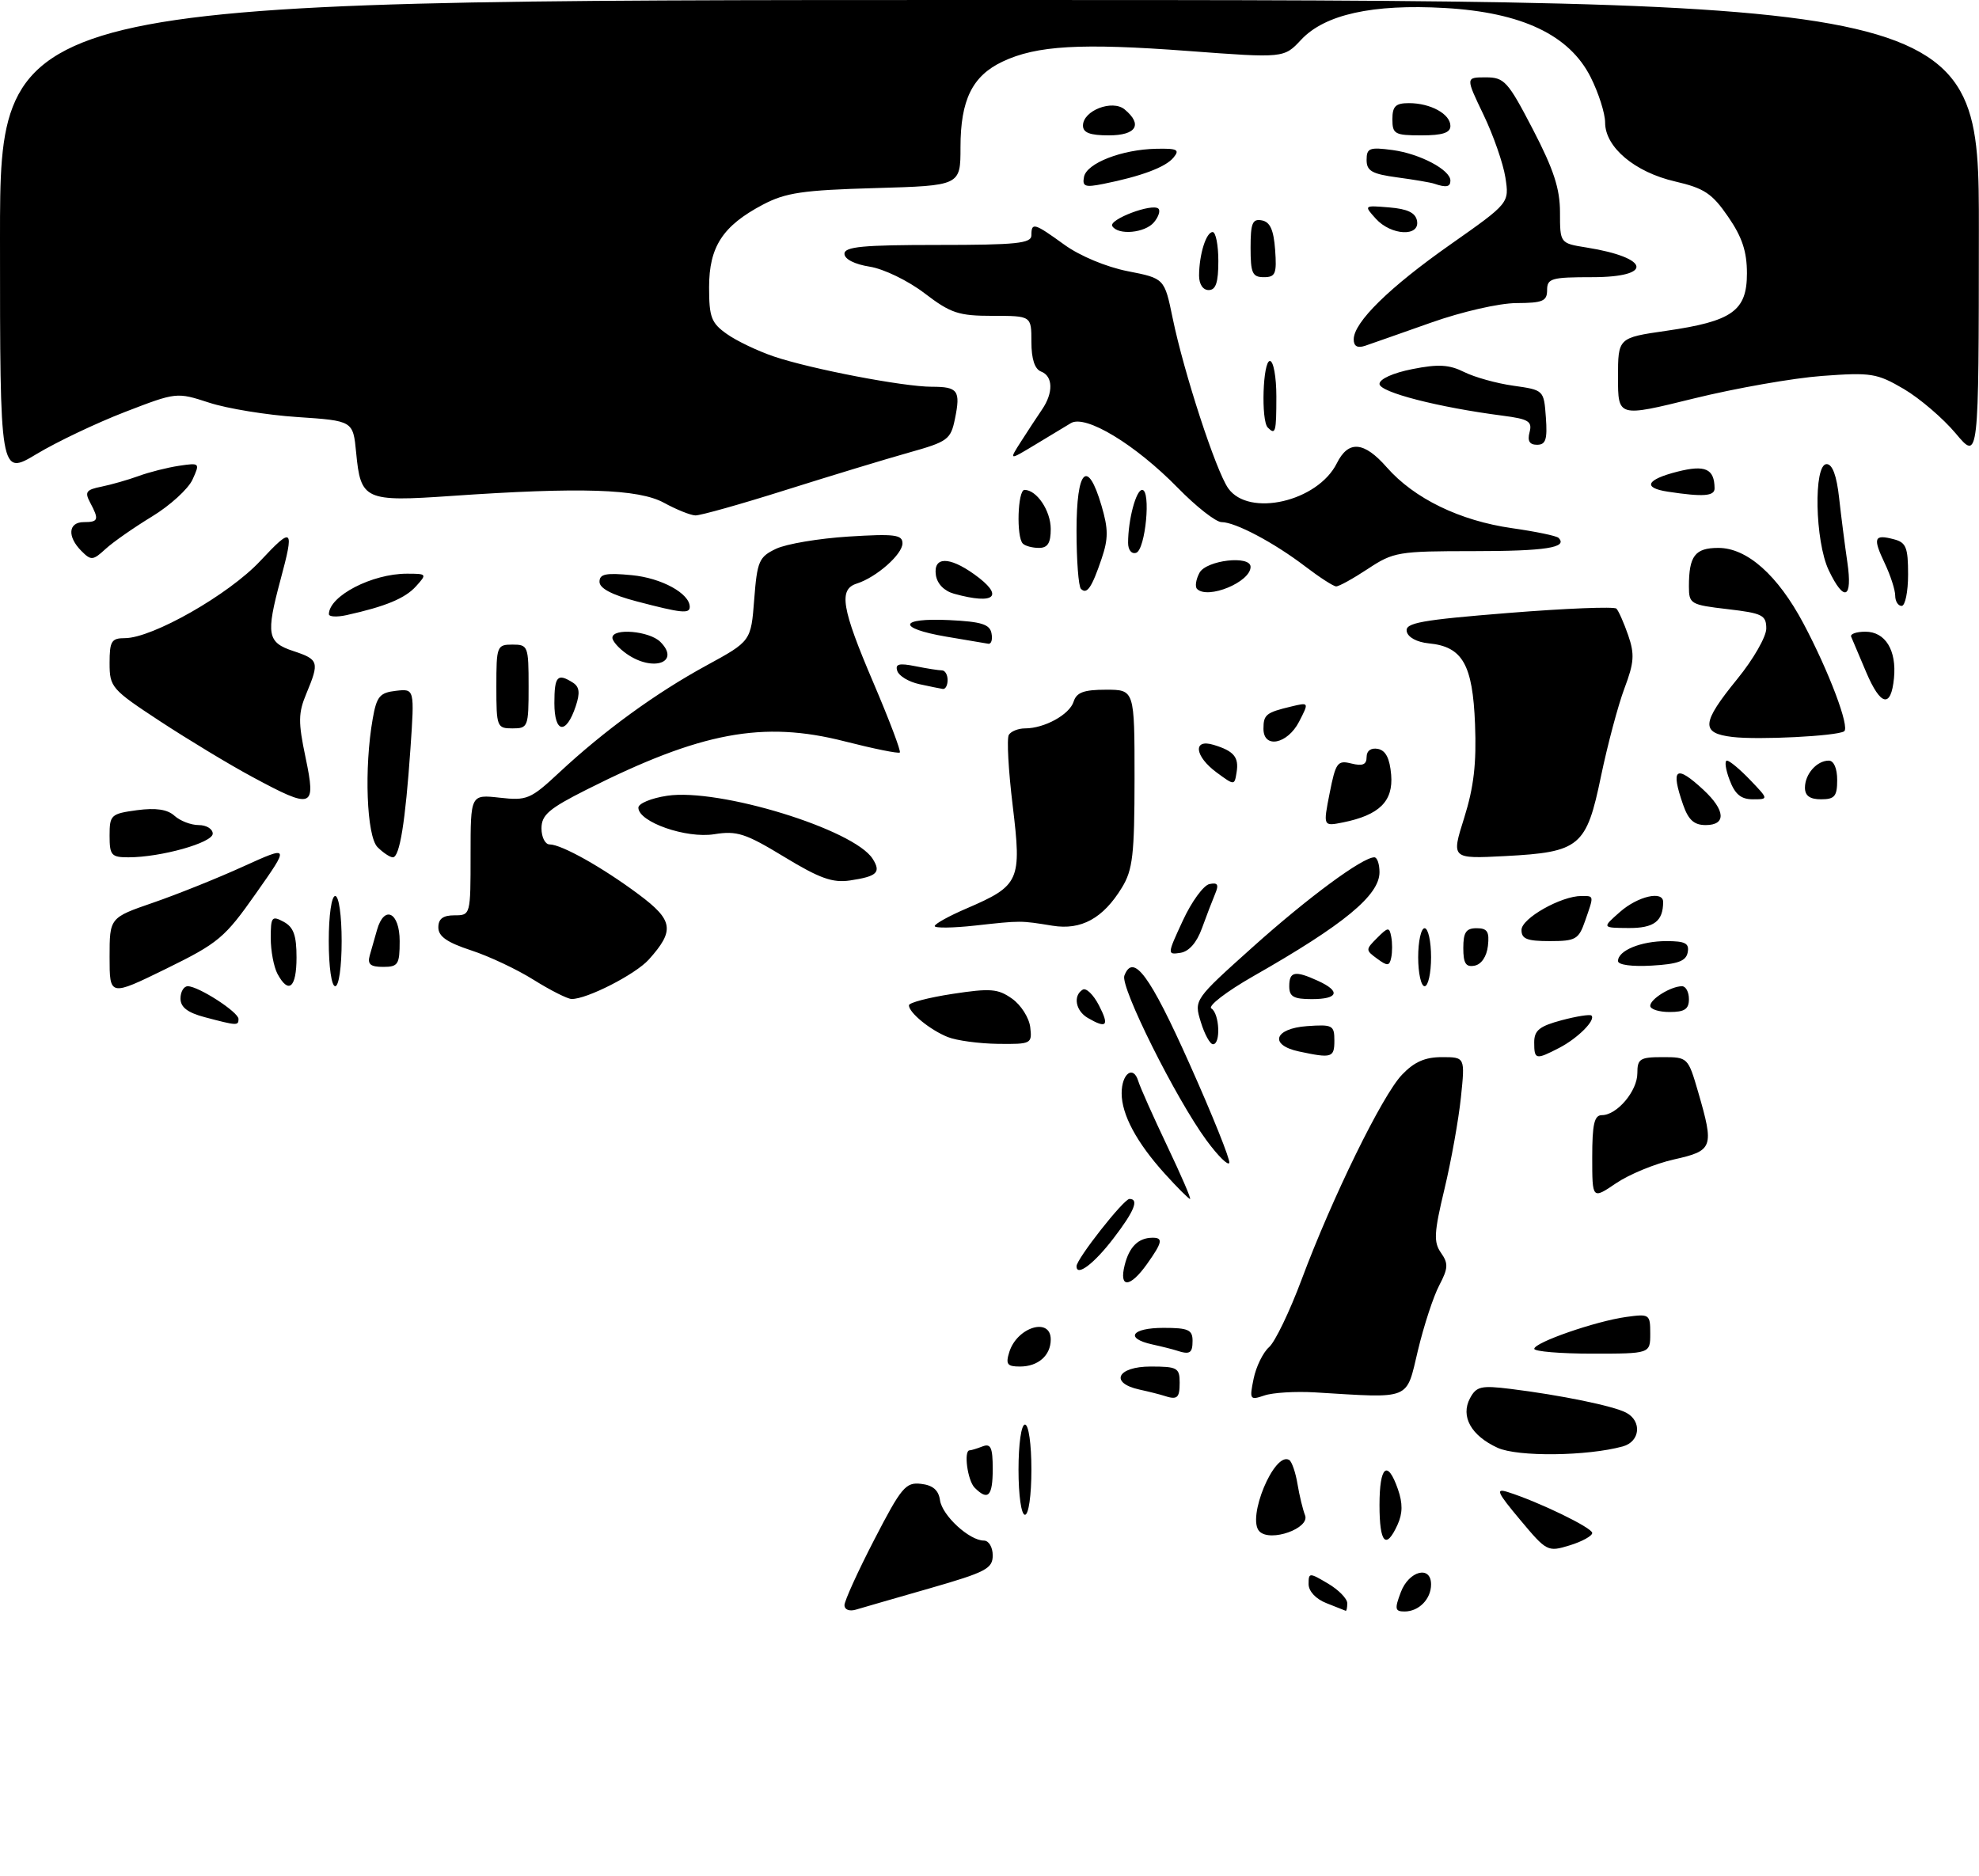 <?xml version="1.0" encoding="UTF-8" standalone="no"?>
<!DOCTYPE svg PUBLIC "-//W3C//DTD SVG 1.1//EN" "http://www.w3.org/Graphics/SVG/1.1/DTD/svg11.dtd" >
<svg xmlns="http://www.w3.org/2000/svg" xmlns:xlink="http://www.w3.org/1999/xlink" version="1.1" viewBox="0 0 307 291">
 <g >
 <path fill="currentColor"
d=" M 131.00 249.03 C 131.00 248.36 133.08 243.78 135.63 238.85 C 139.83 230.72 140.50 229.92 142.88 230.20 C 144.71 230.41 145.60 231.17 145.82 232.73 C 146.16 235.12 150.38 239.00 152.63 239.00 C 153.39 239.00 154.00 240.02 154.00 241.30 C 154.00 243.35 152.94 243.90 144.25 246.40 C 138.89 247.94 133.71 249.43 132.75 249.72 C 131.76 250.01 131.00 249.71 131.00 249.03 Z  M 205.75 248.70 C 204.12 248.06 203.00 246.85 203.00 245.75 C 203.00 243.95 203.11 243.95 206.00 245.66 C 207.65 246.63 209.00 248.01 209.00 248.72 C 209.00 249.42 208.89 249.95 208.75 249.89 C 208.61 249.84 207.26 249.30 205.75 248.70 Z  M 217.31 247.00 C 218.56 243.68 222.00 242.80 222.00 245.80 C 222.00 248.07 220.11 250.00 217.89 250.00 C 216.40 250.00 216.32 249.61 217.31 247.00 Z  M 235.81 235.77 C 232.24 231.51 231.95 230.85 233.90 231.47 C 238.73 233.00 247.00 237.01 247.00 237.82 C 247.00 238.28 245.43 239.15 243.51 239.74 C 240.09 240.79 239.94 240.71 235.81 235.77 Z  M 195.38 237.58 C 193.35 235.55 197.70 225.08 200.00 226.50 C 200.40 226.75 200.98 228.42 201.28 230.23 C 201.58 232.03 202.11 234.21 202.45 235.07 C 203.25 237.09 197.09 239.29 195.38 237.58 Z  M 214.00 233.50 C 214.00 227.42 215.23 226.36 216.86 231.04 C 217.62 233.22 217.60 234.77 216.80 236.54 C 215.00 240.49 214.00 239.41 214.00 233.50 Z  M 158.00 228.00 C 158.00 224.00 158.43 221.00 159.00 221.00 C 159.57 221.00 160.00 224.00 160.00 228.00 C 160.00 232.00 159.57 235.00 159.00 235.00 C 158.43 235.00 158.00 232.00 158.00 228.00 Z  M 151.20 230.80 C 150.09 229.69 149.46 225.00 150.42 225.00 C 150.65 225.00 151.55 224.73 152.42 224.39 C 153.70 223.90 154.00 224.56 154.00 227.89 C 154.00 232.13 153.28 232.88 151.20 230.80 Z  M 232.33 224.61 C 228.21 222.73 226.54 219.73 228.04 216.92 C 229.03 215.07 229.76 214.91 234.33 215.47 C 242.10 216.43 250.28 218.11 252.25 219.15 C 254.75 220.46 254.44 223.65 251.75 224.39 C 246.23 225.91 235.45 226.03 232.33 224.61 Z  M 180.50 216.51 C 179.95 216.33 178.26 215.90 176.75 215.57 C 172.07 214.54 173.32 212.00 178.50 212.00 C 182.63 212.00 183.00 212.20 183.00 214.50 C 183.00 216.92 182.63 217.22 180.50 216.51 Z  M 194.47 213.90 C 194.85 212.03 195.93 209.82 196.86 209.00 C 197.80 208.18 200.07 203.45 201.92 198.50 C 206.67 185.78 214.40 169.99 217.47 166.75 C 219.38 164.74 221.05 164.00 223.68 164.00 C 227.28 164.00 227.28 164.00 226.63 170.25 C 226.27 173.69 225.13 180.08 224.08 184.46 C 222.45 191.25 222.38 192.70 223.54 194.36 C 224.70 196.01 224.66 196.75 223.27 199.40 C 222.37 201.10 220.88 205.65 219.96 209.50 C 218.09 217.33 219.09 216.92 204.00 216.01 C 200.97 215.83 197.44 216.04 196.14 216.49 C 193.89 217.25 193.81 217.13 194.47 213.90 Z  M 156.57 209.75 C 157.78 205.87 163.00 204.29 163.00 207.80 C 163.00 210.28 161.05 212.00 158.23 212.00 C 156.24 212.00 155.98 211.65 156.57 209.75 Z  M 182.50 209.51 C 181.95 209.33 180.26 208.90 178.75 208.57 C 174.43 207.62 175.53 206.00 180.50 206.00 C 184.33 206.00 185.00 206.30 185.00 208.00 C 185.00 209.94 184.58 210.20 182.50 209.51 Z  M 238.01 209.25 C 238.03 208.26 247.51 204.97 252.25 204.31 C 255.89 203.81 256.00 203.88 256.00 206.89 C 256.00 210.00 256.00 210.00 247.00 210.00 C 242.05 210.00 238.01 209.66 238.01 209.25 Z  M 174.47 196.26 C 175.18 193.43 176.58 192.04 178.75 192.02 C 180.48 191.99 180.33 192.73 177.93 196.10 C 175.29 199.81 173.56 199.89 174.47 196.26 Z  M 167.00 196.44 C 167.00 195.31 174.32 186.00 175.21 186.00 C 176.73 186.00 175.98 187.88 172.75 192.09 C 169.72 196.06 167.00 198.11 167.00 196.44 Z  M 180.67 182.06 C 176.32 177.24 174.00 172.91 174.00 169.61 C 174.00 166.55 175.81 165.20 176.57 167.69 C 176.87 168.68 178.89 173.21 181.05 177.75 C 183.21 182.29 184.82 186.00 184.61 186.00 C 184.40 186.00 182.63 184.23 180.67 182.06 Z  M 247.00 179.54 C 247.00 174.39 247.32 173.00 248.50 173.00 C 250.84 173.00 254.00 169.26 254.00 166.50 C 254.00 164.26 254.40 164.00 257.93 164.00 C 261.82 164.00 261.87 164.05 263.43 169.40 C 265.93 178.02 265.76 178.51 259.69 179.87 C 256.77 180.52 252.72 182.19 250.69 183.57 C 247.00 186.07 247.00 186.07 247.00 179.54 Z  M 187.17 176.92 C 182.41 170.44 173.75 153.09 174.42 151.36 C 175.79 147.78 178.38 151.28 184.51 165.00 C 188.08 172.97 190.86 179.91 190.70 180.40 C 190.53 180.90 188.95 179.33 187.17 176.92 Z  M 201.50 163.12 C 196.84 162.12 197.65 159.56 202.75 159.19 C 206.72 158.91 207.00 159.05 207.00 161.44 C 207.00 164.09 206.60 164.21 201.50 163.12 Z  M 238.00 161.71 C 238.00 159.85 238.81 159.20 242.24 158.28 C 244.57 157.66 246.66 157.33 246.88 157.55 C 247.58 158.25 244.75 161.08 241.87 162.57 C 238.23 164.45 238.00 164.40 238.00 161.71 Z  M 147.02 160.88 C 144.29 159.79 141.00 157.10 141.00 155.96 C 141.00 155.55 144.04 154.76 147.75 154.19 C 153.65 153.29 154.81 153.38 157.00 154.93 C 158.38 155.90 159.64 157.89 159.82 159.35 C 160.12 161.93 159.99 162.00 154.82 161.94 C 151.89 161.90 148.38 161.43 147.02 160.88 Z  M 186.28 158.55 C 185.22 155.10 185.22 155.10 194.36 146.90 C 202.92 139.23 211.36 133.00 213.20 133.00 C 213.64 133.00 214.00 134.04 214.00 135.31 C 214.00 138.89 208.50 143.43 194.43 151.44 C 190.25 153.83 187.32 156.08 187.92 156.45 C 189.18 157.23 189.40 162.00 188.17 162.00 C 187.71 162.00 186.86 160.45 186.28 158.55 Z  M 31.75 157.80 C 29.08 157.09 28.00 156.25 28.00 154.90 C 28.00 153.86 28.51 153.00 29.13 153.00 C 30.79 153.00 37.00 157.01 37.00 158.08 C 37.00 159.14 36.77 159.13 31.75 157.80 Z  M 168.75 157.92 C 166.85 156.81 166.43 154.47 167.96 153.53 C 168.48 153.20 169.62 154.30 170.48 155.97 C 172.12 159.14 171.69 159.63 168.75 157.92 Z  M 256.00 156.04 C 256.00 154.98 259.22 153.00 260.93 153.00 C 261.52 153.00 262.00 153.90 262.00 155.00 C 262.00 156.56 261.33 157.00 259.00 157.00 C 257.35 157.00 256.00 156.57 256.00 156.04 Z  M 17.00 148.47 C 17.00 142.37 17.00 142.37 23.75 140.04 C 27.46 138.76 33.75 136.24 37.72 134.43 C 44.95 131.15 44.95 131.15 39.72 138.58 C 34.86 145.50 33.90 146.30 25.75 150.30 C 17.00 154.58 17.00 154.58 17.00 148.47 Z  M 82.82 152.03 C 80.25 150.41 75.87 148.34 73.07 147.43 C 69.36 146.21 68.00 145.27 68.00 143.88 C 68.00 142.54 68.72 142.00 70.50 142.00 C 72.99 142.00 73.00 141.96 73.00 132.62 C 73.00 123.25 73.00 123.25 77.51 123.75 C 81.74 124.23 82.30 124.00 86.76 119.84 C 93.71 113.36 101.72 107.53 109.57 103.25 C 116.50 99.47 116.50 99.47 117.00 92.99 C 117.46 87.05 117.74 86.40 120.38 85.14 C 121.97 84.38 127.03 83.53 131.63 83.24 C 138.79 82.79 140.00 82.95 140.00 84.29 C 140.00 86.00 135.96 89.56 132.92 90.53 C 130.06 91.43 130.54 94.34 135.50 105.94 C 137.95 111.68 139.79 116.54 139.59 116.74 C 139.39 116.94 135.54 116.16 131.03 115.01 C 118.36 111.77 108.73 113.57 91.02 122.49 C 85.16 125.44 84.00 126.43 84.00 128.51 C 84.00 129.88 84.57 131.00 85.26 131.00 C 87.11 131.00 93.49 134.58 99.10 138.77 C 104.46 142.77 104.70 144.35 100.64 148.87 C 98.56 151.17 91.03 155.02 88.67 154.98 C 88.03 154.97 85.40 153.64 82.82 152.03 Z  M 200.00 153.00 C 200.00 150.70 200.89 150.53 204.45 152.16 C 208.03 153.79 207.62 155.00 203.50 155.00 C 200.67 155.00 200.00 154.62 200.00 153.00 Z  M 43.04 151.07 C 42.47 150.00 42.00 147.51 42.00 145.53 C 42.00 142.24 42.17 142.02 44.00 143.00 C 45.54 143.83 46.00 145.09 46.00 148.54 C 46.00 153.24 44.77 154.30 43.04 151.07 Z  M 51.00 146.00 C 51.00 142.00 51.43 139.00 52.00 139.00 C 52.57 139.00 53.00 142.00 53.00 146.00 C 53.00 150.00 52.57 153.00 52.00 153.00 C 51.43 153.00 51.00 150.00 51.00 146.00 Z  M 220.00 148.50 C 220.00 146.03 220.45 144.00 221.00 144.00 C 221.55 144.00 222.00 146.03 222.00 148.50 C 222.00 150.97 221.55 153.00 221.00 153.00 C 220.45 153.00 220.00 150.97 220.00 148.50 Z  M 57.35 148.25 C 57.62 147.29 58.13 145.49 58.49 144.25 C 59.61 140.33 62.00 141.52 62.00 146.00 C 62.00 149.63 61.76 150.00 59.43 150.00 C 57.47 150.00 56.98 149.59 57.35 148.25 Z  M 213.64 148.73 C 211.82 147.40 211.82 147.32 213.64 145.50 C 215.33 143.81 215.53 143.79 215.82 145.32 C 216.00 146.24 216.00 147.70 215.82 148.55 C 215.55 149.88 215.24 149.91 213.64 148.73 Z  M 227.00 147.07 C 227.00 144.63 227.43 144.00 229.07 144.00 C 230.73 144.00 231.07 144.54 230.82 146.74 C 230.63 148.39 229.81 149.61 228.75 149.81 C 227.39 150.07 227.00 149.46 227.00 147.07 Z  M 251.00 149.09 C 251.00 147.46 254.56 146.00 258.51 146.00 C 261.43 146.00 262.08 146.34 261.81 147.75 C 261.56 149.10 260.29 149.57 256.24 149.80 C 253.16 149.98 251.00 149.69 251.00 149.09 Z  M 183.49 142.82 C 184.84 139.89 186.70 137.34 187.62 137.15 C 188.90 136.88 189.11 137.23 188.51 138.65 C 188.08 139.67 187.16 142.07 186.46 144.00 C 185.65 146.24 184.45 147.61 183.11 147.82 C 181.06 148.13 181.06 148.06 183.49 142.82 Z  M 236.03 144.25 C 236.05 142.46 242.18 139.00 245.33 139.00 C 247.31 139.00 247.29 138.87 245.90 142.85 C 244.90 145.74 244.44 146.00 240.40 146.00 C 236.87 146.00 236.01 145.66 236.03 144.25 Z  M 145.00 143.67 C 145.00 143.33 147.22 142.10 149.93 140.94 C 158.19 137.38 158.51 136.66 157.10 125.00 C 156.43 119.50 156.16 114.55 156.50 114.00 C 156.84 113.45 157.97 113.00 159.01 113.00 C 162.03 113.00 165.91 110.86 166.55 108.85 C 167.00 107.42 168.13 107.00 171.57 107.00 C 176.00 107.00 176.00 107.00 176.00 120.75 C 175.99 132.61 175.73 134.94 174.04 137.70 C 171.13 142.47 167.73 144.34 163.26 143.61 C 158.27 142.80 158.42 142.80 151.25 143.59 C 147.81 143.97 145.00 144.00 145.00 143.67 Z  M 251.31 141.47 C 254.07 139.04 258.00 138.13 258.00 139.92 C 258.00 142.92 256.58 144.00 252.64 143.97 C 248.50 143.94 248.50 143.94 251.31 141.47 Z  M 121.65 132.93 C 115.64 129.28 114.32 128.85 110.79 129.42 C 106.45 130.11 99.07 127.54 99.03 125.31 C 99.01 124.66 101.02 123.82 103.50 123.45 C 111.55 122.24 132.50 128.67 135.38 133.24 C 136.71 135.35 136.07 135.96 131.87 136.59 C 129.16 136.99 127.16 136.28 121.65 132.93 Z  M 17.00 129.63 C 17.00 126.43 17.21 126.24 21.24 125.69 C 24.19 125.30 25.97 125.56 27.07 126.56 C 27.94 127.35 29.63 128.00 30.83 128.00 C 32.02 128.00 33.00 128.60 33.00 129.33 C 33.00 130.74 24.96 133.00 19.92 133.00 C 17.27 133.00 17.00 132.69 17.00 129.63 Z  M 58.57 131.43 C 56.87 129.73 56.47 119.14 57.82 111.50 C 58.43 108.03 58.91 107.46 61.42 107.17 C 64.31 106.84 64.31 106.84 63.67 116.17 C 62.88 127.55 62.00 133.00 60.94 133.00 C 60.50 133.00 59.44 132.29 58.57 131.43 Z  M 227.14 126.87 C 228.63 122.12 229.06 118.43 228.82 112.35 C 228.46 103.08 226.88 100.31 221.65 99.81 C 219.78 99.62 218.40 98.87 218.22 97.94 C 217.97 96.63 220.42 96.18 234.03 95.09 C 242.88 94.38 250.41 94.08 250.75 94.42 C 251.09 94.76 251.91 96.62 252.58 98.55 C 253.60 101.51 253.50 102.80 252.00 106.78 C 251.02 109.38 249.39 115.50 248.37 120.38 C 246.10 131.37 245.10 132.20 233.46 132.81 C 225.13 133.24 225.13 133.24 227.14 126.87 Z  M 206.27 123.03 C 207.21 118.28 207.49 117.91 209.65 118.45 C 211.38 118.88 212.00 118.62 212.00 117.45 C 212.00 116.47 212.68 115.98 213.75 116.18 C 214.97 116.42 215.59 117.64 215.81 120.20 C 216.15 124.31 213.98 126.45 208.32 127.59 C 205.25 128.20 205.25 128.20 206.27 123.03 Z  M 261.10 124.85 C 259.12 119.17 259.96 118.55 264.26 122.54 C 267.67 125.71 267.82 128.00 264.60 128.00 C 262.80 128.00 261.92 127.20 261.10 124.85 Z  M 39.11 120.51 C 35.59 118.62 29.18 114.74 24.86 111.91 C 17.29 106.94 17.00 106.61 17.00 102.87 C 17.00 99.47 17.29 99.00 19.37 99.00 C 23.63 99.00 35.50 92.24 40.36 87.04 C 45.43 81.62 45.69 81.86 43.50 90.00 C 41.24 98.43 41.46 99.67 45.50 101.00 C 49.46 102.31 49.57 102.69 47.53 107.59 C 46.26 110.62 46.24 112.01 47.41 117.56 C 49.05 125.42 48.55 125.60 39.11 120.51 Z  M 268.31 121.00 C 267.68 119.35 267.50 118.00 267.90 118.00 C 268.30 118.00 269.92 119.35 271.50 121.00 C 274.37 124.00 274.37 124.00 271.91 124.00 C 270.08 124.00 269.14 123.22 268.31 121.00 Z  M 280.00 122.20 C 280.00 120.09 281.84 118.00 283.70 118.00 C 284.48 118.00 285.00 119.21 285.00 121.00 C 285.00 123.53 284.61 124.00 282.50 124.00 C 280.76 124.00 280.00 123.45 280.00 122.20 Z  M 188.75 119.85 C 185.32 117.33 184.99 114.56 188.25 115.55 C 191.41 116.50 192.22 117.46 191.83 119.82 C 191.50 121.87 191.50 121.87 188.75 119.85 Z  M 196.00 113.06 C 196.00 110.86 196.40 110.54 200.29 109.61 C 203.08 108.94 203.08 108.94 201.52 111.97 C 199.71 115.46 196.00 116.19 196.00 113.06 Z  M 268.75 114.33 C 263.80 113.74 263.93 112.18 269.50 105.34 C 271.98 102.30 274.00 98.78 274.00 97.51 C 274.00 95.43 273.40 95.13 268.00 94.50 C 262.25 93.83 262.00 93.69 262.00 90.98 C 262.00 86.24 262.94 85.00 266.57 85.00 C 271.02 85.00 275.78 89.23 279.76 96.71 C 283.74 104.20 287.01 112.88 286.07 113.46 C 284.87 114.20 272.79 114.81 268.75 114.33 Z  M 77.00 106.50 C 77.00 100.23 77.09 100.00 79.50 100.00 C 81.91 100.00 82.00 100.23 82.00 106.50 C 82.00 112.77 81.91 113.00 79.50 113.00 C 77.09 113.00 77.00 112.77 77.00 106.50 Z  M 86.00 109.08 C 86.00 104.90 86.47 104.38 88.87 105.90 C 89.89 106.55 90.01 107.48 89.31 109.57 C 87.82 114.04 86.00 113.77 86.00 109.08 Z  M 289.50 104.28 C 288.40 101.69 287.35 99.21 287.17 98.78 C 286.98 98.35 287.98 98.00 289.38 98.00 C 292.47 98.00 294.24 100.88 293.81 105.22 C 293.35 109.90 291.74 109.55 289.50 104.28 Z  M 142.58 106.13 C 140.98 105.78 139.46 104.87 139.20 104.10 C 138.83 103.01 139.45 102.84 141.99 103.35 C 143.78 103.71 145.64 104.00 146.12 104.00 C 146.61 104.00 147.00 104.67 147.00 105.50 C 147.00 106.33 146.66 106.95 146.25 106.88 C 145.84 106.82 144.19 106.48 142.58 106.13 Z  M 97.22 101.44 C 96.00 100.59 95.00 99.46 95.00 98.94 C 95.00 97.39 100.74 97.88 102.44 99.58 C 105.62 102.76 101.31 104.30 97.22 101.44 Z  M 146.75 98.76 C 139.10 97.45 139.41 95.83 147.24 96.20 C 152.25 96.44 153.55 96.85 153.81 98.25 C 154.00 99.21 153.78 99.94 153.32 99.87 C 152.87 99.80 149.91 99.30 146.75 98.76 Z  M 51.02 95.27 C 51.07 92.44 57.72 89.00 63.12 89.00 C 66.23 89.00 66.26 89.05 64.53 90.96 C 62.84 92.83 59.81 94.09 53.75 95.43 C 52.24 95.76 51.01 95.69 51.02 95.27 Z  M 98.75 93.29 C 94.93 92.29 93.00 91.27 93.00 90.26 C 93.00 89.04 93.98 88.84 98.01 89.23 C 102.63 89.67 107.00 92.07 107.00 94.15 C 107.00 95.25 105.71 95.12 98.75 93.29 Z  M 294.00 92.40 C 294.00 91.52 293.27 89.26 292.37 87.37 C 290.50 83.43 290.72 82.85 293.79 83.66 C 295.69 84.15 296.00 84.92 296.00 89.12 C 296.00 91.80 295.55 94.00 295.00 94.00 C 294.45 94.00 294.00 93.28 294.00 92.40 Z  M 148.00 92.11 C 146.46 91.68 145.38 90.57 145.18 89.21 C 144.77 86.35 147.20 86.29 151.10 89.07 C 155.87 92.47 154.43 93.89 148.00 92.11 Z  M 167.68 91.35 C 167.31 90.97 167.00 86.92 167.00 82.33 C 167.00 72.78 168.70 71.07 170.87 78.43 C 171.94 82.06 171.95 83.55 170.89 86.68 C 169.36 91.19 168.61 92.28 167.68 91.35 Z  M 185.70 91.37 C 185.35 91.02 185.52 89.90 186.07 88.87 C 187.12 86.90 194.00 86.10 194.00 87.94 C 194.00 90.30 187.37 93.03 185.70 91.37 Z  M 283.69 88.47 C 281.55 83.99 281.31 72.00 283.36 72.00 C 284.26 72.00 284.92 73.78 285.30 77.25 C 285.62 80.14 286.20 84.64 286.58 87.25 C 287.41 92.92 286.08 93.48 283.69 88.47 Z  M 202.50 87.89 C 197.64 84.18 191.64 81.00 189.50 81.00 C 188.63 81.00 185.57 78.61 182.71 75.68 C 176.11 68.94 168.41 64.28 166.13 65.64 C 165.23 66.18 162.70 67.70 160.50 69.04 C 156.50 71.45 156.50 71.45 158.40 68.48 C 159.45 66.84 160.91 64.61 161.65 63.53 C 163.43 60.93 163.36 58.35 161.50 57.64 C 160.51 57.26 160.00 55.69 160.00 53.03 C 160.00 49.00 160.00 49.00 154.01 49.00 C 148.70 49.00 147.49 48.60 143.43 45.50 C 140.88 43.55 137.11 41.72 134.92 41.37 C 132.57 41.00 131.00 40.20 131.00 39.37 C 131.00 38.27 133.88 38.00 145.50 38.00 C 157.72 38.00 160.00 37.76 160.00 36.50 C 160.00 34.45 160.42 34.57 165.12 37.97 C 167.51 39.70 171.60 41.41 174.93 42.07 C 180.64 43.19 180.64 43.19 181.91 49.34 C 183.66 57.85 188.62 73.03 190.53 75.75 C 193.72 80.28 204.41 77.82 207.38 71.87 C 209.17 68.27 211.59 68.46 215.13 72.50 C 219.39 77.35 226.48 80.79 234.57 81.94 C 238.22 82.46 241.46 83.13 241.77 83.44 C 243.28 84.95 239.78 85.50 228.60 85.50 C 216.92 85.50 216.16 85.63 212.20 88.25 C 209.91 89.76 207.70 90.99 207.27 90.97 C 206.85 90.96 204.70 89.57 202.50 87.89 Z  M 12.63 85.48 C 10.40 83.25 10.58 81.00 13.00 81.00 C 15.28 81.00 15.40 80.62 13.98 77.96 C 13.11 76.33 13.36 75.97 15.73 75.50 C 17.25 75.19 19.85 74.45 21.50 73.85 C 23.15 73.24 25.98 72.53 27.78 72.26 C 31.01 71.78 31.04 71.82 29.86 74.41 C 29.20 75.85 26.38 78.43 23.58 80.13 C 20.79 81.83 17.54 84.09 16.38 85.16 C 14.42 86.96 14.13 86.99 12.63 85.48 Z  M 175.00 84.21 C 175.00 80.65 176.23 76.00 177.18 76.00 C 178.58 76.00 177.70 85.28 176.25 85.76 C 175.54 85.99 175.00 85.33 175.00 84.21 Z  M 158.67 84.33 C 157.64 83.31 157.87 76.00 158.93 76.00 C 160.83 76.00 163.00 79.24 163.00 82.07 C 163.00 84.24 162.53 85.00 161.17 85.00 C 160.16 85.00 159.03 84.70 158.67 84.33 Z  M 103.00 78.00 C 99.05 75.84 90.06 75.55 70.00 76.94 C 56.58 77.87 55.95 77.58 55.25 70.22 C 54.77 65.28 54.77 65.28 46.14 64.70 C 41.39 64.39 35.23 63.38 32.45 62.47 C 27.40 60.83 27.38 60.83 19.39 63.91 C 14.99 65.61 8.83 68.54 5.70 70.42 C -0.00 73.85 -0.00 73.85 -0.00 36.93 C 0.00 0.00 0.00 0.00 153.50 0.00 C 307.00 0.00 307.00 0.00 306.98 35.75 C 306.96 71.50 306.96 71.50 303.39 67.24 C 301.42 64.89 297.79 61.79 295.33 60.34 C 291.16 57.90 290.26 57.76 282.67 58.32 C 278.18 58.65 269.21 60.23 262.75 61.82 C 251.00 64.72 251.00 64.72 251.00 58.56 C 251.00 52.40 251.00 52.40 258.49 51.32 C 268.73 49.84 271.00 48.23 271.00 42.41 C 271.00 39.02 270.26 36.78 268.08 33.62 C 265.60 30.01 264.38 29.20 259.85 28.15 C 253.61 26.71 249.00 22.84 249.00 19.02 C 249.00 17.59 247.99 14.42 246.75 11.96 C 243.45 5.42 236.07 1.92 224.13 1.24 C 212.92 0.60 205.51 2.24 201.84 6.17 C 199.18 9.02 199.18 9.02 184.34 7.91 C 167.67 6.66 160.80 7.05 155.52 9.56 C 150.83 11.78 149.00 15.51 149.00 22.85 C 149.00 28.80 149.00 28.80 135.75 29.18 C 124.50 29.50 121.87 29.89 118.34 31.75 C 112.11 35.04 110.00 38.28 110.00 44.57 C 110.00 49.21 110.34 50.11 112.75 51.81 C 114.26 52.89 117.56 54.46 120.07 55.31 C 125.82 57.25 140.15 60.00 144.55 60.00 C 148.61 60.00 149.04 60.59 148.14 64.98 C 147.48 68.20 147.03 68.52 140.97 70.22 C 137.41 71.22 128.82 73.83 121.88 76.02 C 114.95 78.21 108.65 79.98 107.88 79.96 C 107.12 79.94 104.92 79.05 103.00 78.00 Z  M 258.75 76.28 C 254.77 75.68 255.37 74.40 260.22 73.17 C 264.53 72.08 265.95 72.71 265.98 75.75 C 266.00 76.98 264.21 77.11 258.75 76.28 Z  M 237.28 67.05 C 237.72 65.37 237.13 65.01 233.14 64.49 C 223.15 63.20 214.00 60.85 214.00 59.56 C 214.00 58.80 216.10 57.85 219.10 57.26 C 223.12 56.46 224.81 56.56 227.12 57.71 C 228.74 58.52 232.18 59.48 234.78 59.84 C 239.50 60.51 239.50 60.52 239.81 64.76 C 240.06 68.18 239.79 69.00 238.44 69.00 C 237.27 69.00 236.92 68.41 237.28 67.05 Z  M 196.67 66.33 C 195.60 65.27 195.90 56.00 197.00 56.00 C 197.55 56.00 198.00 58.48 198.00 61.50 C 198.00 67.06 197.87 67.54 196.67 66.33 Z  M 210.00 52.65 C 210.00 50.00 215.53 44.57 225.07 37.88 C 234.14 31.50 234.14 31.50 233.53 27.54 C 233.19 25.36 231.66 20.97 230.13 17.79 C 227.35 12.00 227.35 12.00 230.48 12.00 C 233.37 12.00 233.91 12.60 237.80 20.08 C 241.02 26.29 242.00 29.27 242.00 32.95 C 242.00 37.74 242.00 37.74 246.13 38.40 C 255.99 39.98 256.57 43.00 247.00 43.00 C 240.67 43.00 240.00 43.19 240.00 45.00 C 240.00 46.72 239.33 47.00 235.25 47.02 C 232.57 47.03 226.80 48.35 222.00 50.05 C 217.32 51.71 212.71 53.32 211.75 53.65 C 210.57 54.04 210.00 53.71 210.00 52.65 Z  M 186.01 42.75 C 186.03 39.44 187.11 36.00 188.12 36.00 C 188.60 36.00 189.00 38.02 189.00 40.50 C 189.00 43.83 188.61 45.00 187.50 45.00 C 186.61 45.00 186.01 44.09 186.01 42.75 Z  M 194.00 38.43 C 194.00 34.61 194.29 33.91 195.75 34.19 C 197.03 34.43 197.58 35.66 197.81 38.76 C 198.08 42.47 197.86 43.00 196.06 43.00 C 194.28 43.00 194.00 42.38 194.00 38.43 Z  M 172.55 35.08 C 171.92 34.06 178.80 31.46 179.71 32.38 C 180.03 32.69 179.72 33.64 179.02 34.48 C 177.63 36.15 173.45 36.54 172.55 35.08 Z  M 213.43 33.93 C 211.56 31.86 211.57 31.85 215.52 32.18 C 218.34 32.41 219.58 33.00 219.82 34.25 C 220.29 36.77 215.80 36.55 213.43 33.93 Z  M 168.16 27.44 C 168.57 25.31 174.06 23.18 179.37 23.08 C 182.64 23.01 183.06 23.22 182.04 24.45 C 180.81 25.94 177.05 27.35 171.16 28.53 C 168.31 29.10 167.87 28.94 168.16 27.44 Z  M 222.50 28.50 C 221.95 28.31 219.36 27.87 216.75 27.52 C 212.82 26.99 212.00 26.52 212.00 24.81 C 212.00 22.97 212.45 22.80 216.04 23.28 C 220.26 23.85 225.00 26.35 225.00 28.02 C 225.00 29.01 224.34 29.13 222.50 28.50 Z  M 168.00 19.48 C 168.00 17.16 172.56 15.39 174.47 16.98 C 177.30 19.33 176.28 21.00 172.00 21.00 C 169.09 21.00 168.00 20.59 168.00 19.48 Z  M 216.00 18.50 C 216.00 16.48 216.50 16.00 218.57 16.00 C 221.92 16.00 225.00 17.69 225.00 19.54 C 225.00 20.60 223.79 21.00 220.50 21.00 C 216.37 21.00 216.00 20.80 216.00 18.50 Z "/>
</g>
</svg>